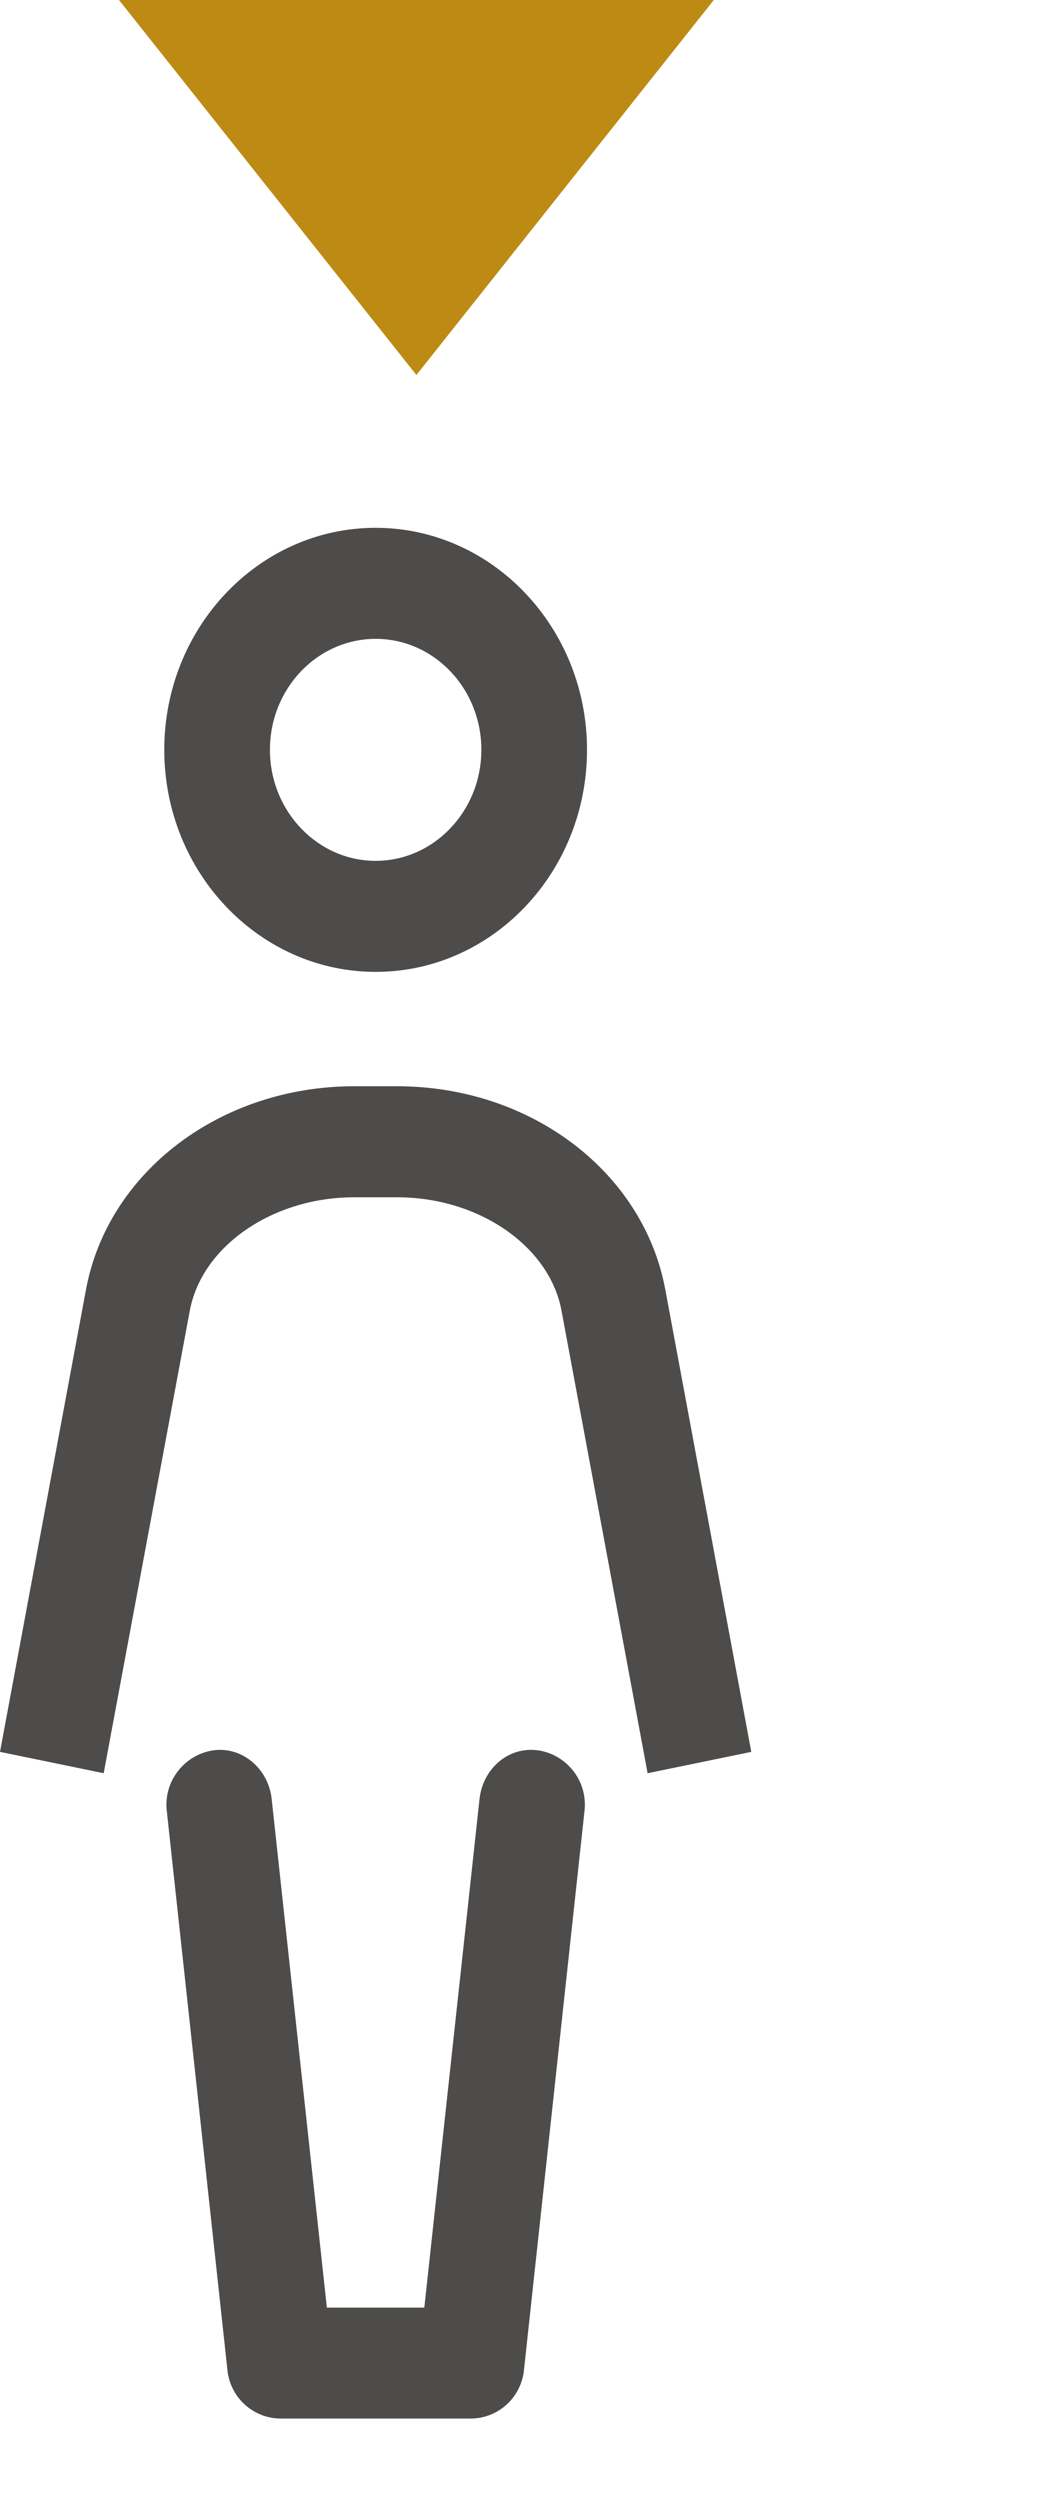 <svg width="10" height="24" viewBox="8 0 10 24" fill="none" xmlns="http://www.w3.org/2000/svg">
<path fill-rule="evenodd" clip-rule="evenodd" d="M9.143 0L12 3.6L14.857 0H9.143Z" fill="#BD8B13"/>
<path fill-rule="evenodd" clip-rule="evenodd" d="M11.609 6.133C12.169 6.133 12.624 6.61 12.624 7.198C12.624 7.786 12.168 8.264 11.609 8.264C11.049 8.264 10.593 7.786 10.593 7.198C10.593 6.61 11.049 6.133 11.609 6.133ZM11.609 9.33C10.489 9.33 9.578 8.375 9.578 7.198C9.578 6.023 10.488 5.067 11.608 5.067C12.728 5.067 13.639 6.023 13.639 7.198C13.639 8.375 12.729 9.33 11.609 9.33ZM14.391 12.38L15.217 16.818L14.221 17.023L13.394 12.583C13.279 11.963 12.6 11.494 11.815 11.494H11.402C10.617 11.494 9.938 11.964 9.823 12.584L8.996 17.023L8 16.818L8.826 12.38C9.036 11.249 10.12 10.428 11.402 10.428H11.815C13.097 10.428 14.18 11.248 14.391 12.38ZM13.168 16.803C13.305 16.823 13.428 16.897 13.512 17.007C13.595 17.117 13.632 17.256 13.614 17.393L13.034 22.746C13.023 22.873 12.965 22.992 12.872 23.079C12.779 23.166 12.657 23.216 12.529 23.218H10.688C10.561 23.216 10.439 23.166 10.346 23.079C10.253 22.992 10.195 22.873 10.184 22.746L9.603 17.393C9.585 17.256 9.622 17.117 9.706 17.007C9.789 16.897 9.913 16.823 10.05 16.803C10.327 16.765 10.58 16.98 10.61 17.273L11.14 22.153H12.076L12.606 17.273C12.637 16.98 12.883 16.764 13.168 16.803Z" fill="#4E4C4A"/>
</svg>
